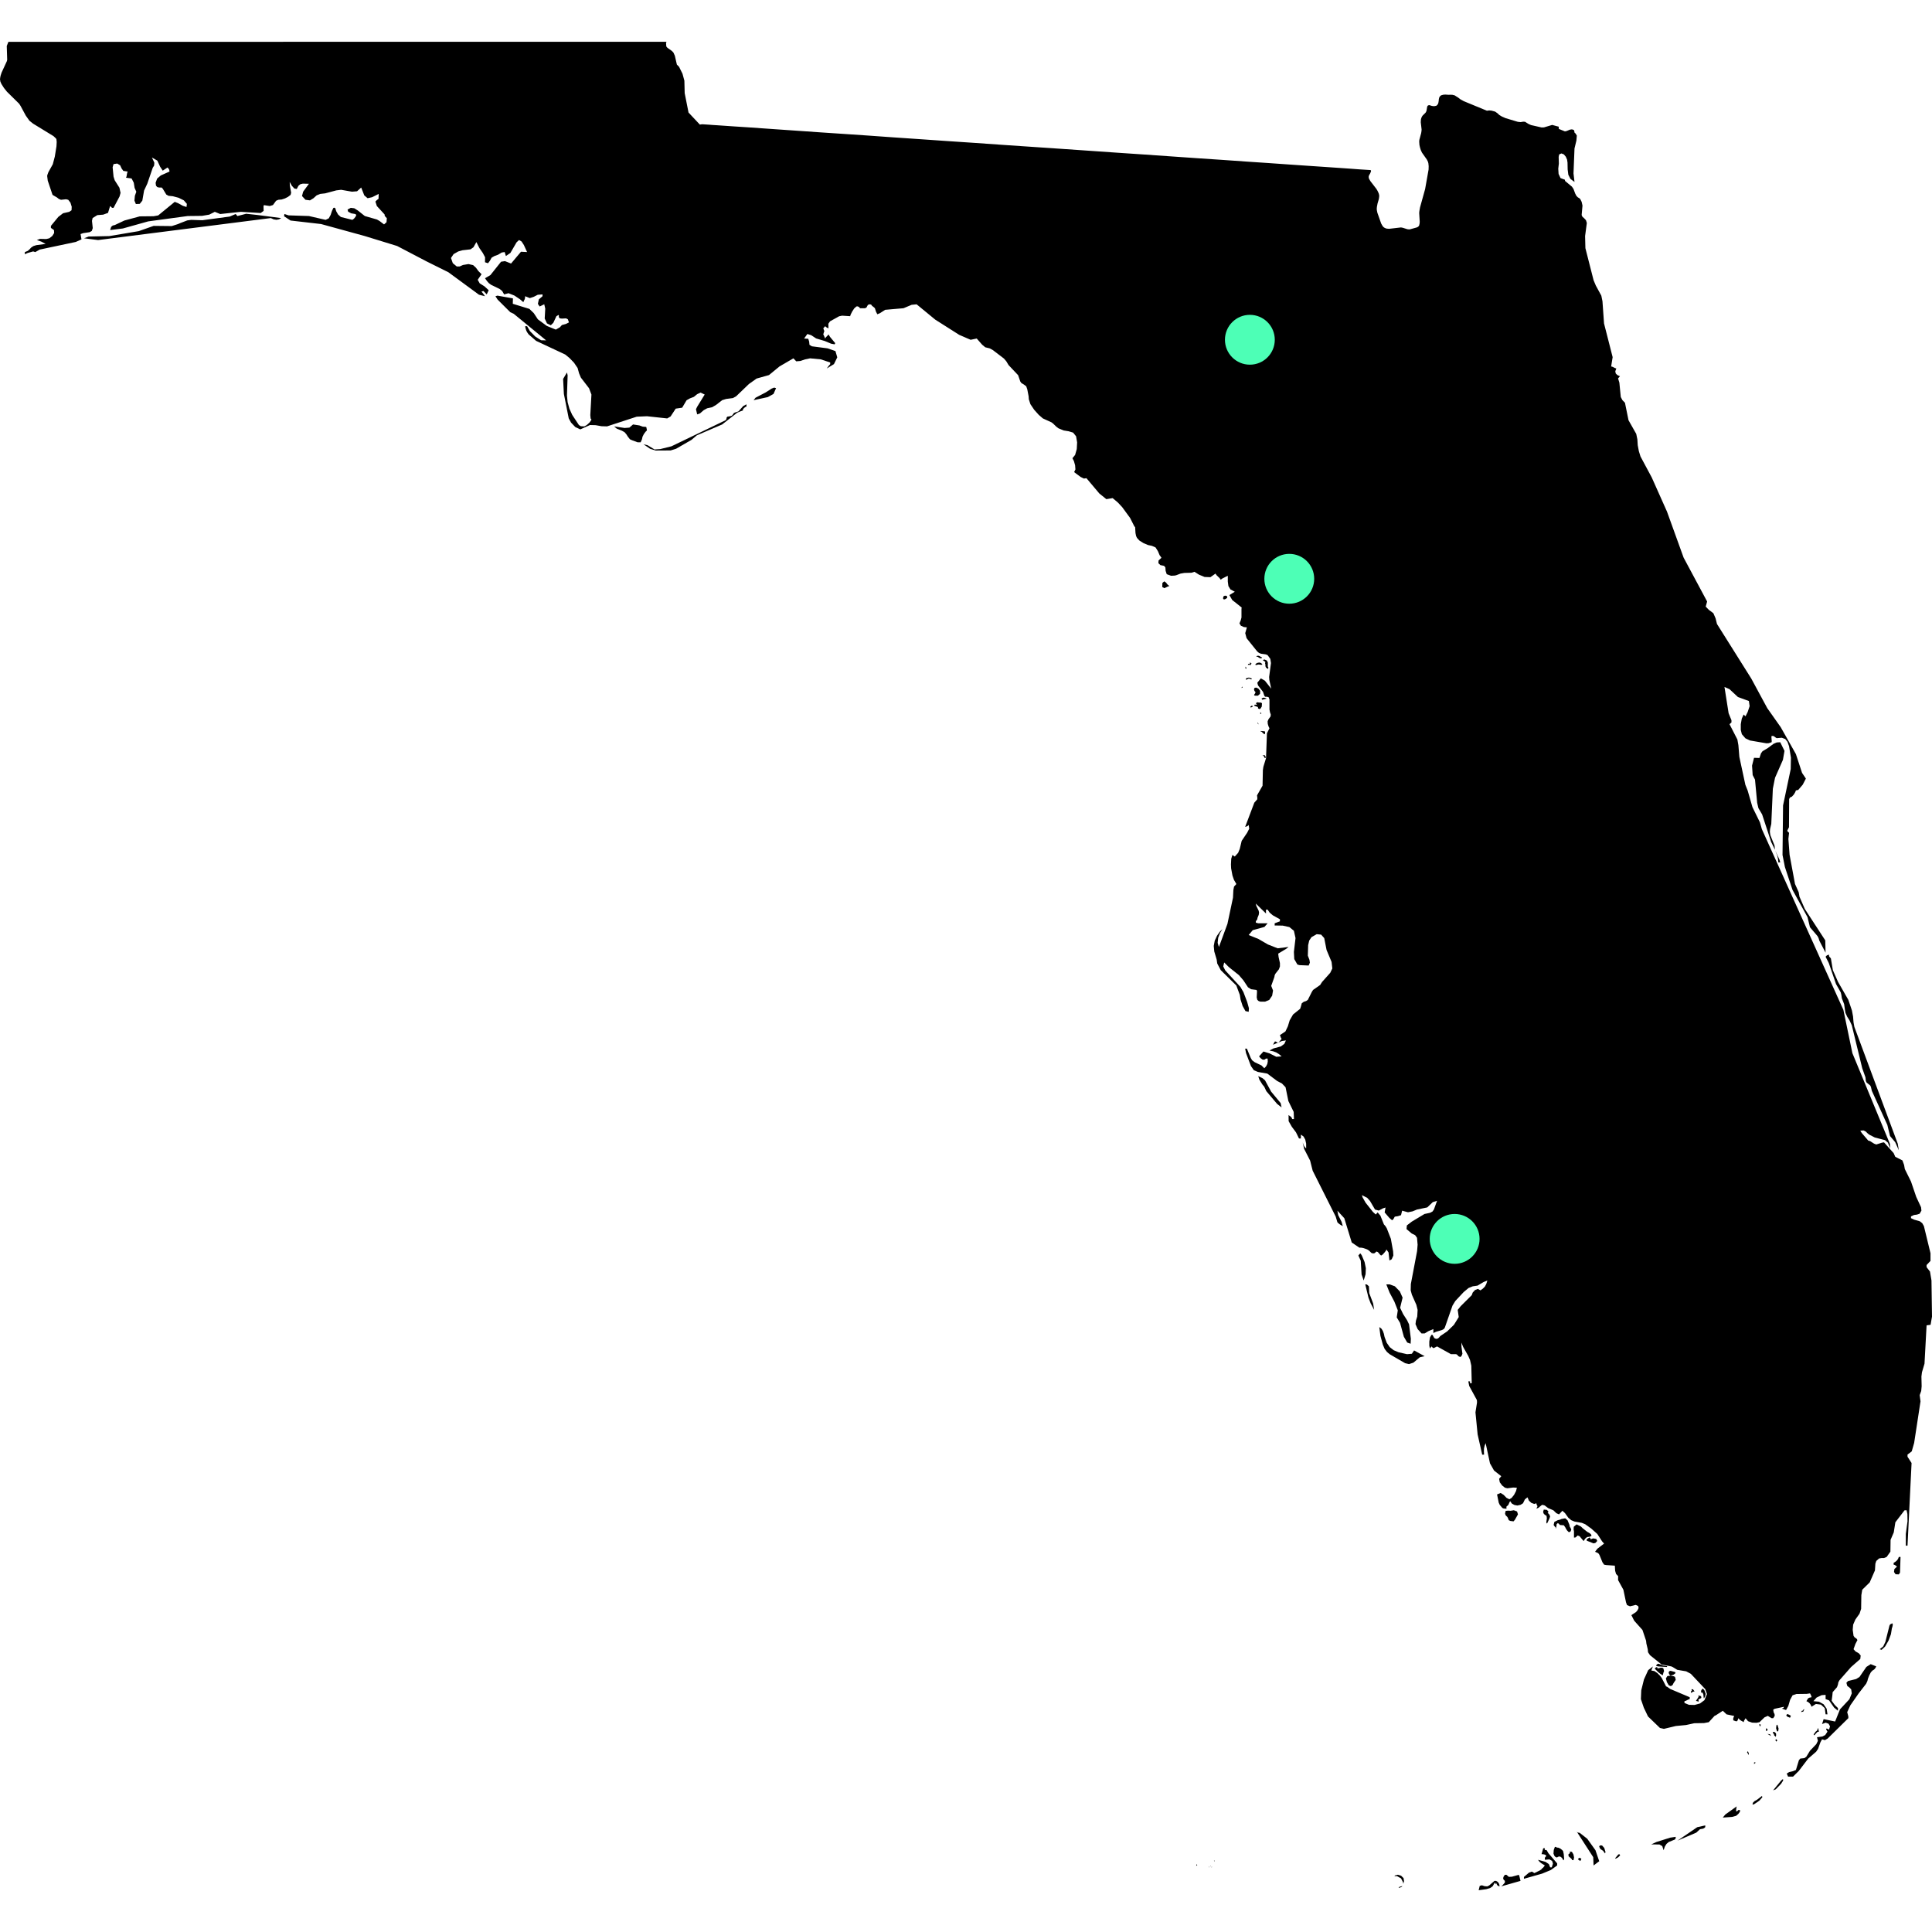 <svg version="1.1" class="florida" xmlns="http://www.w3.org/2000/svg" xmlns:xlink="http://www.w3.org/1999/xlink" viewBox="0 0 400 400">
<path d="M331.691,382.085l-0.402-0.015l-0.202,0.194l0.151,0.391l0.173,0.207l0.483,0.323l0.402,0.545l0.112-0.282l-0.267-0.852
	L331.691,382.085z M326.687,384.881l0.14,0.184l0.37,0.234l0.217-0.454l-0.375-0.227L326.687,384.881z M329.109,318.299L328.5,318.7
	l0.021,0.282l1.397,0.555l0.389-0.086l0.386-0.411l-0.197-0.401l-0.613-0.129l-0.295,0.081l-0.214,0.124l-0.139-0.26
	L329.109,318.299z M328.625,380.696l-1.57-1.228l-0.368-0.058l-0.156-0.096l-0.155-0.204l3.484,5.394l0.074,1.725l1.168-0.883
	l-0.777-2.274L328.625,380.696z M327.039,318.062l0.579,0.698l0.173,0.192l0.197,0.088l-0.01-0.169l0.14-0.171l0.198-0.262
	l0.31-0.219l0.533-0.063l0.357-0.169l-0.14-0.358l-0.376-0.28l-0.358-0.184l-0.948-0.746l-0.367-0.361l-0.909-0.454l-0.588,0.499
	l-0.032,0.577l0.078,0.338v1.326l0.342-0.045l0.419-0.396L327.039,318.062z M325.158,317.081l0.156-0.386l-0.156-0.391l-0.14-0.176
	l-0.105-0.487l-0.374-0.89l-0.484-0.406l-0.825,0.161l-0.233,0.121l-0.465,0.103l-0.715,0.361l-0.158,0.638l0.252,0.343l0.158,0.154
	v0.232l0.058-0.025l0.095-0.393l0.049-0.229l0.009-0.267l0.27-0.207l0.246,0.192l0.156,0.202l0.826,0.066l0.294,0.416l0.155,0.315
	l0.221,0.338l0.369,0.371L325.158,317.081z M325.443,383.401l-0.39-0.04l-0.108,0.179l0.183,0.015l-0.074,0.096l-0.345,0.293
	l0.066,0.388l0.605,0.535l0.124,0.25l0.277,0.013l0.112-0.575l-0.139-0.641L325.443,383.401z M335.068,383.931l-0.657,0.789
	l0.079,0.111l0.513-0.277l0.421-0.403l-0.095-0.237L335.068,383.931z M365.931,358.987l0.734,0.436l-0.189-0.356L365.931,358.987z
	 M364.173,357.033l0.284,0.451l0.091-0.466L364.173,357.033z M365.898,357.948l-0.228-0.139l-0.067,0.575l0.156-0.068l0.203-0.058
	L365.898,357.948z M342.949,381.364l-1.073,0.499l1.695,0.015l0.588,0.343l0.269,0.85l0.266-0.774l0.34-0.542l0.466-0.391
	l1.243-0.499l0.154-0.169l0.049-0.398l-1.136,0.166L342.949,381.364z M363.181,364.852l-0.03,0.373l0.359-0.298L363.181,364.852z
	 M323.621,383.245l-0.17-0.197l-0.388-0.313l-0.406-0.189l-0.327-0.03l-0.246-0.154l-0.173,0.045l-0.221,0.608l-0.057,0.761
	l0.213,0.499l0.124,0.121l0.144,0.106l0.246,0.066l0.223-0.141l0.262-0.076l0.325,0.108l0.295,0.298l0.218,0.416l0.159-0.247
	l-0.083-1.057L323.621,383.245z M363.723,372.654l-0.449,0.237l-0.327,0.315l-0.124,0.368l0.247,0.033l0.807-0.532l0.393-0.28
	l0.604-0.693l-0.08-0.27L363.723,372.654z M359.915,374.742l-0.327,0.308l-0.142-0.091l0.016-0.409l0.091-0.552l-2.346,1.674
	l-0.525,0.638l1.923-0.139l0.857-0.234l0.453-0.403l0.267-0.358l0.074-0.171l-0.018-0.262h-0.323V374.742z M347.306,381.089
	l3.898-1.667l0.761-0.701l0.656-0.121l0.217-0.116l0.216-0.194v-0.358l-1.659,0.368L347.306,381.089z M361.702,362.78l0.361,0.58
	l0.016-0.293l-0.188-0.499L361.702,362.78z M312.082,314.067l0.14,0.277l0.143,0.386l0.31,0.159l0.686,0.093l0.279-0.323
	l0.638-1.122l-0.188-0.605l-0.671-0.252l-0.663,0.111l-0.533-0.03l-0.495,0.056l-0.122,0.532l0.103,0.345l0.124,0.136
	L312.082,314.067z M283.487,267.715l-0.066-1.402l-0.335-0.3l-0.173-0.093h-0.252l0.671,2.756l0.451,1.178l0.716,1.342l-0.203-1.321
	L283.487,267.715z M159.771,80.447l-1.242,0.796l-2.1,1.101l-0.403,0.508l2.938-0.637l1.182-0.653l0.527-1.193l-0.385-0.123
	L159.771,80.447z M263.178,226.011l-1.273-2.348l-0.518-0.439l-0.881-0.421l0.233,0.729l0.634,1.014l0.376,0.451l0.434,0.918
	l2.239,2.645l0.918,0.711l-0.199-0.9L263.178,226.011z M282.785,262.566l-0.262-1.276l-0.572-1.354l-0.253-0.406l-0.155,0.045
	l-0.311,0.361l0.497,1.074l0.173,2.857l0.435,1.246l0.392-1.306L282.785,262.566z M241.69,120.983l-0.267-0.359l-0.368-0.263
	l-0.391,0.328l-0.034,0.838l0.44,0.247l0.681-0.325l0.376-0.139l-0.174-0.096L241.69,120.983z M152.888,85.176l-0.702,0.229
	l-0.247,0.109l-0.187,0.284l-0.222,0.262l-0.417,0.123l-0.547,0.092l-0.138,0.216l-0.03,0.267l-0.173,0.247l-11.21,5.398
	l-2.317,0.576l-1.183,0.078l-1.431-0.873l-0.855-0.202l1.371,0.936l1.163,0.359l3.08-0.018l1.121-0.341l3.203-1.85l1.104-0.936
	l5.242-2.252l3.122-2.443l1.201-0.483l-0.015-0.247l0.431-0.407l0.296-0.137V83.71l-0.671,0.36L152.888,85.176z M378.619,199.354
	l1.513,4.386l0.978,1.727l0.124,0.514l0.107,0.714l0.465,1.198l0.262,1.773l0.376,0.835l0.482,0.764l0.466,0.993l2.165,8.911
	l0.666,1.881l0.081,0.751l0.156,0.328l0.728,0.585l0.155,0.282l0.204,0.855l3.204,7.043l0.557,2.302l1.072,1.276l0.75,1.677
	l-0.221-1.364l-8.983-24.182l-0.171-0.938l-0.1-1.22l-0.23-1.228l-0.745-2.206l-2.133-3.724l-1.07-2.426l-0.407-2.411l-0.158-0.212
	l-0.136-0.121l-0.092-0.176v-0.293l-0.391,0.125l-0.141,0.107l-0.184,0.201L378.619,199.354z M50.968,44.257l-1.816,0.473
	l-0.357-0.421l-1.244,0.529l-5.662,0.76l-2.298-0.075L38.78,45.63l-1.448,0.554l-0.482,0.207l-1.29,0.417l-3.746-0.042l-3.081,1.086
	l-6.093,1.027l-4.275,0.093l-0.967,0.36l2.909,0.371l35.766-4.555l0.574,0.268l0.592,0.091l0.526-0.091l0.439-0.268l-5.026-0.653
	L50.968,44.257z M133.648,89.402l0.295-0.293l-0.122-0.655l-0.081-0.066l-0.671-0.055l-0.695-0.252l-1.308-0.201l-0.759,0.652
	l-0.983,0.078l-2.174-0.328l0.54,0.465l1.062,0.424l0.557,0.314l0.36,0.416l0.357,0.555l0.403,0.499l0.465,0.206l1.122,0.415h0.621
	l0.269-0.607l0.123-0.555l0.277-0.544L133.648,89.402z M292.315,280.28l-1.006,0.088l-1.741-0.391l-1.028-0.434l-0.81-0.635
	l-0.623-0.9l-0.449-1.213l-0.14-0.653l-0.203-0.562l-0.28-0.467l-0.465-0.361l0.232,1.806l0.499,1.836l0.371,0.872l0.483,0.638
	l0.575,0.479l3.187,1.851l0.809,0.189l0.9-0.297l1.339-1.122l0.997-0.217l-2.19-1.195L292.315,280.28z M314.45,388.16l-1.432,0.393
	l-0.623,0.03l-0.497-0.424h-0.329l-0.246,0.343l-0.112,0.328l0.063,0.293l0.295,0.292v0.361l-0.53,0.59l-0.231,0.187l3.998-1.137
	l-0.237-0.986L314.45,388.16z M310.231,389.791l-0.214-0.214l-0.28-0.161h-0.327l-1.077,0.936l-0.401,0.202l-0.562-0.04
	l-0.559-0.187l-0.45,0.124l-0.221,0.9l1.589-0.217l0.791-0.237l0.499-0.343l0.219-0.356l0.171-0.421l0.214,0.33l0.048-0.018
	l0.015-0.189l0.049-0.124l0.125,0.298l0.137,0.237l0.187,0.154l0.296,0.088l-0.081-0.446L310.231,389.791z M367.721,360.573
	l0.232-0.154l-0.141-0.345l-0.248,0.156L367.721,360.573z M320.228,383.071l-0.17-0.056l-0.154,0.015l-0.093-0.083l0.034-0.293
	h-0.328l-0.358,1.215l0.53,0.061l0.359,0.139l0.074,0.219l-0.277,0.33v0.431l0.949-0.083l0.555,0.315l0.173,0.56l-0.25,0.777h-0.324
	l-0.28-0.683l-0.686-0.454l-1.555-0.431l0.311,0.401l0.327,0.282l0.779,0.494l-0.393,0.497l-0.172,0.101l-0.121,0.189l-0.327,0.227
	l-1.156,0.565l-0.523-0.313l-0.604,0.229l-1.031,0.875v0.386l3.762-1.069l1.807-0.746l1.307-0.941v-0.431l-1.807-2.103
	L320.228,383.071z M320.635,313.023l-0.357-0.416l-0.654-0.065l-0.141,0.497l0.125,0.343l0.252,0.262l0.327,0.171l0.073,0.514
	l-0.122,0.885l0.158,0.234l0.48-1.009l0.156-0.449l-0.124-0.378l-0.269-0.297l-0.107-0.169l0.049-0.04L320.635,313.023z
	 M289.816,267.37l-1.025-1.057l-1.06-0.393h-0.712l0.686,1.712l0.991,1.869l0.7,1.788l-0.218,1.46l0.687,1.137l0.79,2.877
	l0.697,1.195l0.702,0.25l0.048-1.026l-0.375-2.998l-0.419-0.86l-0.807-1.258l-0.624-1.301l0.516-2.101L289.816,267.37z
	 M290.083,388.346l-0.654-0.204l-0.596,0.149l-0.137,0.164l0.295-0.025l0.282,0.015l0.354,0.209l0.44,0.237l0.42,0.822l0.061,0.315
	l0.141-0.562l-0.097-0.62L290.083,388.346z M289.611,390.711l-0.026,0.154l0.526-0.154l0.267-0.217l-0.252,0.043L289.611,390.711z
	 M343.323,346.208l0.435,0.343l0.499,0.313l0.137-0.567l0.125-0.26l-0.033-0.252l-0.14-0.434l-0.435-0.076l-0.604,0.136l-0.203-0.03
	l0.11-0.121l-0.316-0.098l-0.31,0.313L343.323,346.208z M260.726,136.222l0.368,0.091l0.188-0.124l-0.048-0.122l-0.184-0.047
	l-0.187-0.139l-0.269-0.107h-0.296l-0.187,0.122l0.1,0.094l0.17-0.02L260.726,136.222z M254.067,123.781l0.011-0.292l-0.246-0.155
	h-0.247l-0.282,0.139l-0.089,0.432l0.183,0.221l0.347-0.108L254.067,123.781z M259.623,142.724l0.103,0.34l0.206,0.202l-0.047,0.237
	l-0.203,0.306l-0.044,0.154l0.247,0.066h0.557l0.436-0.375l0.019-0.621l-0.345-0.448l-0.421-0.221l-0.371,0.03L259.623,142.724z
	 M257.907,138.009l-0.093,0.315l0.246,0.139l-0.013-0.153L257.907,138.009z M257.284,142.158l-0.187,0.099l-0.044,0.185l0.171-0.077
	L257.284,142.158z M261.872,156.981l0.155-0.083l0.047-0.138l-0.219-0.402l-0.468,0.03l0.27,0.175l0.169,0.264v0.108
	L261.872,156.981z M258.919,146.483l0.219-0.056l0.212-0.129l0.05-0.123l-0.262-0.067l-0.267,0.205L258.919,146.483z
	 M258.56,137.419l-0.156,0.047l-0.032,0.277l0.218-0.209l0.141,0.122l0.033,0.124l0.359-0.386l-0.222-0.19l-0.218,0.042l0.144,0.149
	l-0.049,0.072L258.56,137.419z M257.907,140.575l0.111,0.171l0.435-0.231l0.219-0.017l0.139,0.077l0.23,0.079l0.173-0.124
	l-0.173-0.114l-0.467-0.138l-0.449,0.099L257.907,140.575z M259.958,137.702l0.637-0.129l0.499,0.069l0.218-0.022l0.018-0.123
	l-0.204-0.186l-0.262-0.123h-0.252l-0.343,0.078l-0.337,0.216L259.958,137.702z M369.46,155.46l-0.883-1.788l-0.732,0.045
	l-0.653,0.284l-1.165,0.862l-1.117,0.674l-0.31,0.416l-0.328,0.983l-1.121-0.037l-0.408,1.619l0.129,1.95l0.483,0.944l0.449,4.807
	l0.262,1.105l0.763,1.29l1.864,5.692l0.793,1.63l-0.091-0.885l-0.391-0.966l-0.468-1.169l-0.103-0.697l0.044-0.562l0.25-1.074
	l0.325-7.293l0.45-2.256l1.635-3.713L369.46,155.46z M262.294,136.755l-0.513-0.22l-0.328,0.138l0.531,0.375l-0.064,0.279
	l0.078,0.293l-0.014,0.298l0.124,0.293l0.375,0.282l0.125-0.183l-0.035-0.176l-0.089-0.138l0.01-0.822L262.294,136.755z
	 M367.967,177.181l0.144,0.637l0.077,0.731h0.39l-0.154-0.546l-0.874-1.923L367.967,177.181z M261.534,151.831l0.182,0.128
	l0.139,0.061l0.05-0.153l0.03-0.217l-0.063-0.237l-0.837-0.071l-0.081,0.071l0.253,0.082L261.534,151.831z M260.569,150.001
	l-0.112-0.402l-0.108,0.123L260.569,150.001z M261.158,147.685l-0.204-0.221l-0.047,0.278l0.142,0.067L261.158,147.685z
	 M262.027,144.529l-0.403-0.098l-0.434,0.172l0.122,0.267l0.948-0.232L262.027,144.529z M260.675,145.469l-0.294-0.086l-0.311,0.138
	v0.216l0.189,0.109l-0.148,0.067l-0.197-0.015l-0.203,0.015l-0.018,0.195l0.763,0.287l-0.015,0.227l0.203,0.158h0.233l0.076-0.047
	l0.28-0.436l0.048-0.716l-0.359-0.152L260.675,145.469z M344.908,347.501l0.204,0.761l0.405,0.681l0.417,0.156l0.373-0.247
	l0.173-0.371l0.465-0.688l-0.154-0.623l-0.252-0.111l-0.648-0.141l-0.686,0.098L344.908,347.501z M373.567,353.876l-0.188,0.04
	l-0.077,0.219l-0.25,0.078l-0.155,0.222l0.064,0.015l0.386-0.083L373.567,353.876z M376.584,358.523l-0.158-0.792l-0.218,0.56
	l-0.385,0.308l-0.083,0.232l-0.122,0.066l-0.124,0.212l0.124,0.176l0.672-0.716L376.584,358.523z M391.341,336.303l-0.155,0.282
	l-0.841,3.354l-0.45,0.936l-0.715,0.575l0.155,0.061l0.126,0.015l0.073,0.078l0.751-0.698l0.711-1.231l0.499-1.321l0.203-1.258
	l0.093-0.247l0.094-0.466l-0.079-0.295L391.341,336.303z M392.975,322.744l-0.219,0.31l-0.296,0.262l-0.406,0.265v0.358l0.236,0.066
	l0.14,0.088l0.14,0.124l0.203,0.111l-0.559,0.527l-0.081,0.61l0.327,0.467l0.671,0.03l0.247-0.373l0.106-3.24h-0.353
	L392.975,322.744z M370.598,355.643l0.187-0.401l-0.358-0.222l-0.393-0.154l-0.212,0.27l0.171,0.245L370.598,355.643z
	 M367.32,358.553l-0.27,0.081v0.154l0.219,0.234l0.077,0.323l0.154,0.078l0.096,0.184l0.125-0.247v-0.416l-0.158-0.219
	L367.32,358.553z M352.464,350.406l0.189,0.358l0.092,0.84l0.093-0.048l0.204-0.361l0.108-0.497l-0.277-0.746l-0.329-0.361
	l-0.309,0.345l-0.064,0.441l0.106,0.073L352.464,350.406z M386.411,345.118l-1.417,2.068l-0.7,0.439l-1.677,0.414l-0.342,0.361
	l0.184,0.653l0.42,0.313l0.389,0.388l0.124,0.837l-0.499,1.218l-1.942,2.09l-1.01,2.524l-2.379-0.494l-0.325,1.021l0.743-0.295
	l0.605,0.222l0.301,0.542l-0.203,0.681l-0.409-0.199l-0.179-0.015l0.01,0.214l0.251,0.424l-0.468,0.698l-0.576,0.298l-1.121,0.156
	l0.187,0.744l-0.338,0.686l-1.306,1.367l-0.75,1.233l-0.402,0.295l-0.857,0.091l-0.281,0.338l-0.618,2.022l-0.608,0.252
	l-0.792,0.184l-0.498,0.308l0.277,0.638l1.029-0.01l1.195-1.18l1.945-2.552l1.635-1.415l0.401-0.593l0.483-1.354l0.343-0.625
	l0.589,0.176l0.562-0.328l4.292-4.226v-0.363l-0.236-0.883l0.653-1.415l1.727-2.476l1.538-1.984l0.267-0.58l0.108-0.454l0.261-0.678
	l0.343-0.668l0.359-0.376l0.219-0.124l0.198-0.169l0.171-0.222l0.173-0.328l-1.152-0.461L386.411,345.118z M368.759,368.647
	l-1.659,2.025l0.53-0.204l1.104-1.125l0.434-0.681l0.016-0.124l-0.048-0.207L368.759,368.647z M343.338,344.45l-0.31,0.156
	l-0.169,0.275l0.385,0.126l1.868,0.129l0.061-0.169l-0.842-0.141L343.338,344.45z M346.432,346.765l0.483-0.371l-0.124-0.222
	l-0.918-0.247l-0.293,0.096l-0.113,0.313l0.139,0.338l0.251,0.232L346.432,346.765z M399.892,265.098l-0.309-1.836l-0.705-0.913
	v-0.439l0.811-0.855v-1.581l-1.365-5.621l-0.344-0.605l-0.498-0.391l-1.164-0.335l-0.67-0.313v-0.361l0.623-0.293l0.62-0.083
	l0.547-0.184l0.371-0.638l-0.077-0.701l-0.996-2.141l-1.088-3.192l-1.276-2.575l-0.154-0.86l-0.344-0.93l-1.478-0.746l-0.343-0.767
	l-1.99-2.227l-0.417,0.068l-1.183,0.376l-0.451-0.171l-0.841-0.535l-0.368-0.101l-1.34-1.558l-0.311-0.499l0.702-0.045l0.45,0.237
	l0.326,0.333l0.354,0.288l1.183,0.608l2.103,0.54l0.604,0.529l0.467,1.183l-0.048-0.92l-7.775-18.796l-1.864-8.962l-16.875-37.41
	l-0.403-1.414l-1.552-3.157l-0.981-3.404l-0.482-1.214l-1.243-5.767l-0.203-2.443l-0.206-1.167l-1.629-3.172l0.402-0.37v-0.452
	l-0.589-1.446l-0.86-5.443l1.031,0.449l1.755,1.635l2.268,0.828l0.156,1.053l-0.402,1.212l-0.451,0.906l-0.389-0.376l-0.386,0.855
	l-0.204,1.15v1.183l0.219,0.885l0.746,0.859l0.947,0.446l3.36,0.576l0.466-0.01l0.635-0.204l0.034-0.207l-0.064-0.863l0.03-0.223
	l0.345-0.014l0.293,0.17l0.263,0.207l0.171,0.086l1.046-0.086l0.712,0.262l0.465,0.587l0.325,0.903l0.392,2.365l-0.048,2.365
	l-1.586,7.538l-0.112,10.25l0.499,2.505l1.57,4.723l3.113,5.662l0.498,2.065l1.57,1.841l0.214,0.416l0.17,0.545l1.279,2.474
	l-0.059-2.549l-4.235-6.504l-1.104-2.534l-0.169-0.946l-0.762-1.698l-1.122-6.044l-0.246-3.265l0.139-1.274l-0.391-0.407l0.376-0.76
	l0.033-5.832l0.171-0.313l0.417-0.199l0.406-0.454l0.281-0.499l0.124-0.323l0.48-0.093l0.933-1.094l0.653-1.26l-0.792-1.179
	l-1.275-3.893l-3.142-5.567l-2.786-3.947l-3.311-6.124l-7.105-11.306l-0.28-1.147l-0.465-1.079l-0.915-0.678l-0.671-0.688
	l0.296-1.053l-4.869-9.086l-3.437-9.517l-3.157-7.073l-2.333-4.354l-0.34-1.1l-0.232-1.231L339,90.968l-0.232-1.134l-1.601-2.829
	l-0.736-3.619l-0.523-0.535l-0.342-0.654l-0.294-2.981l-0.269-0.871l0.391-0.45l-0.53-0.238l-0.344-0.339l-0.091-0.453l0.213-0.571
	l-0.295-0.098l-0.48-0.247l-0.296-0.082l0.31-1.921l-1.784-6.982l-0.324-4.593l-0.237-1.16l-1.138-2.088l-0.464-1.101l-1.695-6.641
	l-0.063-2.505l0.359-2.703l-0.173-0.577l-0.376-0.406l-0.369-0.324l-0.154-0.344l0.173-1.959l-0.173-0.771l-0.28-0.565l-0.236-0.222
	l-0.261-0.137l-0.312-0.323l-0.252-0.485l-0.344-0.93l-0.325-0.484l-1.43-1.188l-0.029-0.247l-0.904-0.34l-0.401-0.859l-0.068-1.083
	l0.124-1.069l-0.042-1.375l0.107-0.513l0.466-0.206l0.499,0.195l0.406,0.478l0.264,0.607l0.092,0.616l0.03,1.41l0.139,1.111
	l0.434,0.857l0.843,0.623l-0.206-1.759l0.206-5.162l0.391-1.631l0.09-1.043l-0.277-0.446L326,27.481l-0.05-0.282l-0.089-0.284
	l-0.407-0.137l-0.401,0.06l-0.731,0.3l-0.327,0.061l-1.249-0.504l-0.042-0.478l-0.388-0.093l-0.949-0.262l-1.71,0.514l-0.498,0.01
	l-2.177-0.494l-0.531-0.237l-0.711-0.445l-0.376-0.017l-0.548,0.088l-0.572-0.062l-2.535-0.76l-0.775-0.344l-0.531-0.32l-0.343-0.33
	l-0.509-0.359l-0.75-0.201l-0.478-0.045l-0.472,0.061l-4.799-1.979l-0.72-0.401l-0.4-0.315l-0.777-0.492l-0.469-0.109l-0.406-0.016
	l-0.327,0.016l-0.73-0.046l-0.406,0.03l-0.45,0.125l-0.262,0.231l-0.139,0.246l-0.082,0.39v0.124l-0.059,0.411l-0.064,0.288
	l-0.169,0.283l-0.223,0.192l-0.474,0.085l-0.439-0.055l-0.545-0.17l-0.267,0.071l-0.155,0.216l-0.106,0.642l-0.074,0.344
	l-0.158,0.289l-0.625,0.621l-0.155,0.238l-0.107,0.266l-0.076,0.278l-0.034,0.592l0.174,1.512l-0.031,0.348l-0.063,0.392
	l-0.372,1.382l-0.033,0.344l0.048,0.716l0.107,0.479l0.17,0.565l0.247,0.54l1.012,1.435l0.231,0.463l0.082,0.298l0.064,0.607
	l-0.018,0.703l-0.716,4.041l-1.055,3.796l-0.14,0.792l-0.033,0.375l0.108,1.758l-0.018,0.374l-0.108,0.473l-0.203,0.237
	l-0.279,0.139l-1.445,0.401h-0.231l-0.267-0.032l-0.982-0.308l-0.353-0.061l-2.445,0.284l-0.498-0.038l-0.369-0.123l-0.285-0.185
	l-0.195-0.22l-0.301-0.526l-0.793-2.256l-0.107-0.542l-0.014-0.297l0.03-0.355l0.139-0.719l0.261-0.885l0.049-0.328l0.034-0.309
	l-0.034-0.278l-0.074-0.277l-0.252-0.541l-0.231-0.385l-1.242-1.613l-0.285-0.494l-0.059-0.252v-0.253l0.091-0.231l0.221-0.39
	l0.156-0.386v-0.19l-0.115-0.088l-2.172-0.139l-1.931-0.143l-2.471-0.171l-2.968-0.204l-3.441-0.231l-3.85-0.264l-4.25-0.299
	l-4.588-0.307l-4.894-0.344l-5.162-0.345l-5.396-0.375L237.026,32l-5.721-0.385l-5.831-0.405l-5.894-0.407l-5.926-0.4l-5.922-0.402
	l-5.86-0.412l-5.773-0.386l-5.643-0.391l-5.477-0.371l-5.255-0.375l-5.004-0.339l-4.726-0.314l-4.406-0.308l-4.024-0.277
	l-3.606-0.252l-3.172-0.222l-2.689-0.174l-2.164-0.149l-1.588-0.108l-0.978-0.061l-0.34-0.031l-1.665-0.108l-0.465,0.072
	l-2.346-2.498l-0.794-4.014l-0.064-2.582l-0.386-1.427l-0.717-1.447l-0.449-0.451l-0.422-1.838l-0.3-0.668l-0.321-0.327
	l-0.919-0.651l-0.232-0.28l-0.049-0.762l0.109-0.204H62.694l-8.364,0.02H1.74L1.399,9.522l0.09,2.864l-0.075,0.293l-1.092,2.366
	l-0.198,0.618L0.045,16.04L0,16.414l0.076,0.478l0.22,0.498l0.526,0.828l0.604,0.758l2.541,2.505l0.293,0.453l1.087,2.014
	l0.745,1.045l0.746,0.597l4.234,2.59l0.415,0.386l0.189,0.22l0.064,0.608l-0.05,0.898l-0.342,2.124L10.93,34.01l-0.905,1.621
	L9.827,36.16l-0.064,0.261l0.124,0.981l0.979,2.911l0.049,0.057l0.884,0.514l0.375,0.298l0.452,0.185l1.055-0.114l0.45,0.114
	l0.455,0.591l0.262,0.839l-0.031,0.73l-0.482,0.333l-1.274,0.288l-0.982,0.751l-1.539,1.867v0.417l0.638,0.453l0.033,0.605
	l-0.391,0.622l-0.606,0.468l-0.637,0.156l-1.309-0.031L7.63,49.702l0.924,0.323l0.898,0.468L7.506,50.76l-0.603,0.19l-0.469,0.32
	l-0.325,0.36l-0.358,0.313l-0.607,0.252v0.448l0.564-0.262l1.161-0.329l0.435,0.143l0.905-0.519l7.479-1.585l1.181-0.528
	l-0.188-1.106l0.53-0.185l1.342-0.201l0.451-0.253l0.199-0.591l-0.158-1.501l0.129-0.58l0.977-0.607l1.2-0.095l1.014-0.368
	l0.432-1.418l0.215,0.173l0.064,0.061l0.109,0.14h0.325l1.241-2.35l0.206-0.746l-0.231-1.074l-0.98-1.543l-0.236-0.746l-0.188-1.942
	l0.188-0.654l0.765-0.117l0.605,0.37l0.281,0.623l0.375,0.529l0.9,0.137l-0.107,0.277L26.2,36.517l-0.105,0.277l1.15,0.155
	l0.45,0.874l0.172,1.074l0.357,0.802l-0.3,0.845l-0.09,0.996l0.296,0.699l0.807-0.03l0.531-0.669l0.361-2.088l0.663-1.413
	l1.135-3.312l0.279-0.441l0.049-0.598l-0.499-1.079l1.122,0.652l0.577,1.261l0.539,0.811l0.999-0.659l0.296,0.371l0.064,0.195
	l0.044,0.278l-1.801,0.803l-0.765,0.657l-0.312,0.869l0.08,0.596l0.264,0.289l0.391,0.098h0.525l0.236,0.267l0.713,1.181l0.47,0.264
	l0.885,0.086l1.184,0.314l1.089,0.535l0.636,0.73l-0.079,0.651l-0.762-0.251l-0.978-0.539l-0.695-0.278l-3.424,2.807l-0.948,0.171
	l-2.88,0.03l-3.173,0.859l-1.971,0.93l-0.439,0.107l-0.326,0.268l-0.215,0.67l2.642-0.33l5.24-1.466l8.182-1.11l2.953-0.034
	l1.494-0.25l1.162-0.586l1.12,0.459l4.277-0.459l4.102,0.248l0.608-0.442l-0.026-0.931l0.074-0.261l1.226,0.185l0.654-0.201
	l0.656-0.889l0.465-0.202l0.686-0.057l0.686-0.225l0.62-0.315l0.542-0.417l0.114-0.446l-0.267-1.522l-0.033-0.719l0.44,0.792
	l0.523,0.579l0.499,0.093l0.36-0.673l0.386-0.31l0.514-0.123l1.26,0.032l-1.196,1.635l-0.236,0.899l0.719,0.776l0.931,0.123
	l0.73-0.447l0.652-0.591l0.745-0.299l1.03-0.117l2.286-0.612l1.009-0.123l2.239,0.391l1.056-0.083l0.858-0.776l0.639,1.628
	l0.686,0.582l0.932-0.204l1.367-0.685l-0.035,1.014l-0.384,0.293l-0.262,0.277l0.296,0.922l1.601,1.742l0.045,0.328l0.421,0.448
	l-0.063,0.839l-0.514,0.451l-0.933-0.71l-0.53-0.304l-2.52-0.724L74.1,43.59l-0.746-0.469l-0.726-0.091l-0.671,0.355l0.125,0.441
	l0.635,0.34l0.811,0.139l0.246,0.175l-0.156,0.385l-0.337,0.418l-0.327,0.237l-2.38-0.593l-0.579-0.514l-0.384-0.682l-0.22-0.699
	l-0.047,0.061L69.284,43l-0.252,0.032l-0.296,0.621l-0.277,0.838l-0.391,0.714l-0.65,0.315l-3.455-0.794l-4.228-0.138l-0.841-0.283
	L58.85,44.49v0.168l-0.063,0.098l1.367,0.901l6.328,0.729l9.049,2.487l6.689,2.057l6.112,3.198l4.507,2.241l6.329,4.648l1.244,0.314
	l-0.404-0.576l-0.325-0.39l0.418-0.11l0.669,0.7l0.41-0.87l-0.891-0.811l-0.963-0.603l-0.419-0.746l0.796-1.15l-0.656-0.653
	l-0.499-0.689l-0.588-0.54l-0.965-0.22l-1.137,0.19l-0.697,0.308H94.57l-0.823-0.683l-0.375-1.074l0.541-0.806l0.966-0.547
	l0.872-0.246l1.662-0.19l0.611-0.433l0.605-1.074l0.637,1.259l0.683,0.982l0.48,0.899l-0.016,1.04l0.627,0.204l0.371-0.484
	l0.373-0.667l0.591-0.344l0.733-0.264l0.777-0.468l0.604-0.088l0.249,0.819l0.933-0.633l1.275-2.195l0.513-0.484l0.53,0.308
	l0.468,0.719l0.669,1.466l-1.26-0.067l-2.058,2.442l-1.26-0.5l-0.809,0.125l-2.208,2.77l-1.118,0.649l0.424,0.596l0.369,0.416
	l0.439,0.33l1.833,0.9l0.497,0.405l0.401,0.7l0.909-0.248l1.209,0.483l1.152,0.763l0.712,0.616l0.113-0.309l0.139-0.246l0.091-0.267
	l0.016-0.416l0.98,0.39l0.81-0.266l0.825-0.423l0.992-0.076v0.375l-0.76,0.653l-0.202,0.93l0.371,0.544l0.948-0.462l0.207,0.9
	l-0.113,2.051l0.471,1.013l0.794,0.384l0.523-0.514l0.637-1.367l0.468-0.262l0.045,0.14l-0.014,0.313l0.218,0.262l0.42,0.046
	l0.858-0.046l0.367,0.185l0.237,0.652l-0.622,0.314l-0.84,0.232l-0.42,0.463l-0.84,0.483l-1.863-0.76l-1.853-1.367l-0.84-1.275
	l-0.915-0.889l-3.437-1.056l0.03-1.12l-3.204-0.569l-0.419,0.123l0.45,0.699l2.627,2.611l0.703,0.323l6.718,5.506l-1.045-0.025
	l-1.227-0.785l-1.088-1.111l-0.59-1.012h-0.407l0.125,0.553l0.137,0.407l0.204,0.361l0.262,0.371l1.545,1.341l6.032,2.829
	l0.869,0.709l0.949,0.982l0.748,1.105l0.311,1.122l0.371,0.874l1.683,2.19l0.497,1.304l-0.234,4.248l0.064,0.698l0.182,0.247
	l-0.369,0.56l-0.605,0.56l-0.499,0.281l-0.733-0.032l-0.402-0.248l-1.384-2.101l-0.578-1.275l-0.371-1.364l-0.137-1.382l0.137-4.169
	l-0.137-0.591l-0.799,1.337l0.159,3.104l1.008,5.073l0.484,0.871l0.872,0.914l1.038,0.484l2.006-0.902l1.168,0.032l1.229,0.216
	l1.134,0.032l6.139-2.007l2.133-0.092l4.186,0.451l0.696-0.405l1.062-1.62l1.336-0.195l0.913-1.541l0.702-0.393l0.809-0.308
	l0.681-0.56l0.702-0.33l0.856,0.406l-1.567,2.551l-0.237,0.493l0.246,1.066l0.594-0.207l0.763-0.668l0.71-0.386l1.031-0.22
	l0.842-0.499l1.243-0.967l0.807-0.246l1.417-0.187l0.653-0.36l2.656-2.549l1.588-1.13l2.564-0.721l2.179-1.789l2.875-1.676
	l0.589,0.621l0.859-0.074l0.991-0.341l1.029-0.206l2.175,0.206l1.978,0.652v0.37l-0.221,0.222l-0.499,0.652l1.497-0.905l0.686-1.403
	l-0.377-1.292l-1.634-0.57l-3.247-0.422l-0.496-0.307l-0.065-0.67l-0.188-0.581l-0.853-0.055l0.67-0.936l0.792,0.246l1.024,0.674
	l1.773,0.53l1.324,0.555l0.731,0.139l0.122-0.246l-1.057-1.275l-0.342-0.545l-0.155,0.22l-0.392,0.401l-0.139,0.238l-0.231-0.551
	l-0.155-0.308l0.139-0.484l0.076-0.139l-0.026-0.123l-0.188-0.499l0.386-0.446l0.203,0.184l0.14,0.093l0.343,0.17l-0.018-0.961
	l0.345-0.498l1.881-1.044l0.62-0.124l1.665,0.108l0.077-0.277l0.31-0.637l0.44-0.685l0.465-0.42l0.279-0.016l0.262,0.139l0.17,0.159
	l-0.03,0.088h1.088l0.31-0.139l0.3-0.555l0.338-0.123l0.316,0.057l0.136,0.154l0.092,0.159l0.155,0.077l0.408,0.355l0.231,0.734
	l0.277,0.53l0.532-0.22l1.087-0.7l3.795-0.329l1.691-0.709l1.031-0.098l3.858,3.172l4.956,3.146l2.367,1.024l1.261-0.262
	l1.121,1.276l0.647,0.539l0.92,0.221l0.652,0.36l2.302,1.754l0.497,0.59l0.453,0.76l1.976,2.087l0.45,1.307l0.232,0.323l0.499,0.3
	l0.498,0.37l0.218,0.627l0.277,1.439l0.043,0.622l0.327,1.013l0.785,1.166l0.948,1.055l0.851,0.734l1.805,0.824l0.358,0.284
	l0.623,0.606l0.45,0.339l1.072,0.437l1.038,0.171l0.907,0.277l0.62,0.76l0.216,1.258l-0.074,1.399l-0.343,1.204l-0.557,0.683
	l0.31,0.59l0.247,0.871l0.064,0.858l-0.267,0.555l1.336,0.997l0.69,0.339l0.523-0.077l2.673,3.171l1.449,1.169l1.306-0.217
	l1.088,0.92l0.907,0.977l1.613,2.21l0.905,1.784l0.139,0.098l0.076,1.26l0.126,0.601l0.185,0.391l0.497,0.544l0.842,0.531l0.947,0.4
	l0.811,0.17l0.747,0.329l0.48,0.76l0.359,0.844l0.384,0.528l-0.604,0.572l-0.034,0.55l0.41,0.401l0.761,0.153l0.276,0.33
	l0.049,0.698l0.229,0.701l0.89,0.323l0.686-0.03l0.354-0.064l0.932-0.354l0.784-0.137l1.487-0.038l0.606-0.199l0.934,0.59
	l1.165,0.483l1.212,0.044l1.046-0.743l0.229,0.34l0.613,0.591l0.231,0.328l0.416-0.282l1.062-0.529v1.204l0.125,0.929l0.419,0.693
	l0.905,0.484l-1.122,0.689l0.588,1.023l1.962,1.56l-0.047,0.261v1.805l-0.156,0.591l-0.262,0.622l0.297,0.482l0.618,0.279
	l0.623,0.061l-0.343,1.199l0.279,1.043l2.209,2.751l0.374,0.308l0.401,0.154l1.012,0.143l0.361,0.153l0.556,0.768l0.141,0.868
	l-0.387,2.894l0.049,0.637l0.384,1.774l-1.306-1.65l-0.837-0.483l-0.736,0.913l0.144,0.531l1.041,1.355l0.265,0.793l0.171,0.216
	h0.358l0.369,0.099l0.171,0.487v2.061l0.113,0.587l0.154,0.422l-0.032,0.407l-0.432,0.586l-0.188,0.438l0.033,0.529l0.155,0.513
	l0.197,0.402l-0.524,1.04l-0.187,5.135l-0.55,1.789l-0.105,0.7l-0.067,3.218l-1.145,2.006l0.057,0.436v0.37l-0.617,0.706
	l-1.899,5.017l0.377-0.122l0.153-0.088l0.203-0.192l0.108,0.777l-0.434,0.844l-1.122,1.661l-0.405,1.676l-0.328,0.801l-0.695,0.777
	l-0.499-0.329l-0.237,0.792l-0.06,1.168l0.034,0.807l0.279,1.495l0.311,0.901l0.498,0.857l-0.484,0.525l-0.139,0.73l-0.078,1.575
	l-1.152,5.428l-1.759,4.771l-0.263-0.854l0.11-1.044l0.391-1.012l0.498-0.777l-0.547,0.524l-0.588,0.842l-0.469,1.014l-0.203,1.091
	l0.106,1.151l0.501,1.691l0.111,0.792l0.73,1.383l3.221,3.173l0.726,1.949l0.158,0.976l0.422,1.321l0.59,1.059l0.668,0.141
	l0.044-0.746l-0.361-1.294l-0.775-2.035l-0.623-1.074l-3.138-3.419l-0.419-0.827l0.198-0.821l0.997,0.992l2.051,1.633l0.933,1.089
	l0.948,1.43l0.638,0.401l1.137,0.149l0.095,0.26l-0.064,1.294l0.121,0.499l0.296,0.262l0.359,0.106h0.966l0.855-0.358l0.594-0.87
	l0.185-1.074l-0.376-0.961l0.653-1.826l0.066-0.386l0.152-0.308l0.716-0.906l0.217-0.591v-0.709l-0.276-1.251l-0.078-0.697
	l1.673-1.014l0.47-0.371l-2.253,0.284l-2.026-0.797l-1.957-1.137l-2.02-0.821l0.835-0.999l2.431-0.678l0.653-0.751h-1.947
	l-0.482-0.124l-0.018-0.282l0.31-0.431l0.034-0.267l0.262-0.649l0.065-0.471l-0.091-0.417l-0.458-0.934l-0.137-0.516l2.133,2.073
	l-0.016-0.623l0.016-0.189h0.327l0.435,0.637l0.651,0.55l1.462,0.808v0.431l-1.086,0.406v0.453l1.659,0.026l1.384,0.303l0.938,0.761
	l0.337,1.52l-0.337,2.858l0.074,1.483l0.653,1.135l0.469,0.125l1.862,0.077l0.251-0.593l-0.095-0.606l-0.329-0.838l0.066-2.179
	l0.218-0.947l0.467-0.703l1.089-0.623l0.917,0.097l0.638,0.715l0.483,2.459l1.039,2.473l0.154,1.352l-0.432,0.905l-1.708,1.914
	l-0.376,0.6l-1.474,1.034l-0.253,0.401l-0.826,1.652l-0.367,0.247l-0.483,0.151l-0.407,0.31l-0.187,0.688l-0.156,0.461l-1.459,1.168
	l-0.702,1.215l-0.374,1.228l-0.508,1.069l-1.138,0.759l0.217,0.565l0.14,0.217l-0.624,0.731l0.672-0.292l0.841-0.124l-0.328,0.714
	l-0.719,0.53l-1.537,0.416l-0.826,0.434l0.765,0.159l0.638,0.237l0.574,0.353l0.543,0.469l-1.117,0.076l-1.369-0.696l-1.278-0.393
	l-0.914,1.014l0.328,0.371l0.358,0.267l0.385,0.063l0.377-0.247h0.327l0.033,0.585l-0.097,0.527l-0.247,0.484l-0.375,0.403
	l-0.59-0.588l-1.383-0.653l-0.547-0.406l-0.277-0.461l-0.809-1.949h-0.358l0.187,0.936l1.012,2.673l0.605,0.86l0.827,0.351
	l1.956,0.343l2.035,1.528l0.999,0.522l0.744,0.777l0.58,2.85l1.102,2.254l0.059,1.478h-0.356l-0.17-0.361l-0.172-0.169l-0.188-0.108
	l-0.232-0.199l0.014,1.276l0.653,1.15l0.872,1.165l0.624,1.276h0.386v-0.807l0.545,0.386l0.359,0.638l0.188,0.837v0.999
	l-0.285-0.297l-0.187-0.293l-0.246-0.661l0.293,1.329l1.246,2.441l0.528,2.088l4.775,9.517l0.344,1.16l0.214,0.222l0.266,0.202
	l0.637,0.383l-0.25-0.898l-0.695-1.384l-0.173-0.92l1.431,1.558l1.538,5.023l1.567,1.069l0.483,0.015l0.376,0.081l0.747,0.262
	l0.416,0.265l0.498,0.482l0.361,0.098l0.311-0.066l0.154-0.139l0.092-0.126l0.169-0.06l0.253,0.124l0.498,0.585l0.171,0.113
	l0.328-0.219l0.386-0.434l0.31-0.406l0.049-0.217l0.45,0.64l0.187,1.662l0.467-0.25l0.345-0.777l-0.052-0.872l-0.465-2.592
	l-0.842-2.164l-0.277-0.454l-0.325-0.373l-0.731-1.818l-0.562-0.651l-0.386,0.431l-0.58-0.524l-1.519-1.911l-0.624-1.092
	l-0.152-0.479l1.087,0.542l0.588,0.653l1.046,1.788l0.777,0.207l0.869-0.459l0.53-0.169l-0.187,1.014l0.963,1.119l0.574,0.499
	l0.25-0.192l0.314-0.552l0.654-0.098l0.637-0.207l0.229-0.93l1.215,0.33l0.948-0.192l0.904-0.371l2.141-0.446l1.137-1.089
	l0.889-0.282l-0.654,1.803l-0.294,0.419l-0.497,0.265l-1.156,0.247l-2.621,1.573l-1.03,0.792l-0.074,0.761l1.069,0.905l0.716,0.356
	l0.388,0.542l0.125,1.437l-0.108,1.319l-1.291,6.813l-0.033,1.316l0.247,0.903l0.923,2.085l0.262,1.057l-0.076,1.367l-0.269,0.862
	l-0.092,0.709l0.436,1.026l0.823,0.915l0.654-0.015l0.731-0.449l1.053-0.451v0.827l0.513-0.25l1.228-0.361l0.424-0.217l0.214-0.31
	l1.587-4.551l0.577-0.941l1.725-1.846l1.014-0.845l0.867-0.353l1-0.146l1.257-0.744l0.778-0.31l-0.223,0.706l-0.276,0.525
	l-0.405,0.421l-0.528,0.386l-0.545-0.308l-0.593,0.25l-0.465,0.509l-0.203,0.545l-2.298,2.29l-0.605,0.759l0.213,1.483l-0.988,1.594
	l-1.406,1.374l-1.43,0.966l-0.231,0.275l-0.236,0.222l-0.403,0.088l-0.374-0.171l-0.358-0.653l-0.216-0.015l-0.31,0.53l-0.141,0.857
	v0.865l0.125,0.577l0.327-0.431l0.295,0.293l0.155,0.061l0.702-0.353l2.872,1.599h1.078l0.246,0.151l0.235,0.282l0.356,0.156
	l0.251-0.156l0.216-0.507l-0.199-1.465l-0.016-0.857l0.362,0.898l1.053,1.856l0.375,0.867l0.262,1.155l0.092,3.639h-0.354v-0.386
	h-0.358l0.187,0.956l1.57,2.88l0.034,0.184l0.01,0.391l-0.32,2.005l0.449,4.572l0.947,4.186h0.387l-0.032-0.638l0.016-0.623
	l0.129-0.575l0.213-0.542l0.9,4.186l0.84,1.485l1.497,1.173l-0.45,0.54l0.14,0.716l0.498,0.673l0.572,0.449l0.499,0.121l1.195-0.154
	l0.777,0.033l-0.172,0.681l-0.402,0.784l-0.513,0.646l-0.484,0.283l-0.589-0.308l-0.588-0.61l-0.623-0.386l-0.734,0.305l0.343,1.7
	l0.203,0.446l0.514,0.613l0.198,0.124l0.374,0.061h0.329l-0.031-0.406l0.294-0.262l0.121-0.129l0.188-0.431l0.173-0.328l0.359,0.499
	l0.529,0.295l0.623,0.111l0.653-0.146l0.508-0.323l0.391-0.809l0.533-0.421l0.292,0.686l0.508,0.466l0.598,0.222l0.435-0.144
	l0.088,0.373l0.127,0.139v0.171l-0.216,0.436l0.431-0.174l0.605-0.509l0.221-0.113l0.467,0.129l0.716,0.547l1.088,0.461l0.608,0.59
	l0.556,0.252l0.702-0.746l0.545,0.494l0.682,0.951l0.608,0.509l0.651,0.272l1.543,0.277l0.682,0.277l1.258,0.9l1.26,1.122
	l0.997,1.543l0.406,0.449l-1.387,1.056l-0.485,0.638l0.657,0.292l0.236,0.328l0.638,1.553l0.342,0.499l0.453,0.081l1.771,0.124
	l0.059,1.054l0.187,0.653l0.436,0.469l-0.015,0.807l1.102,2.005l0.547,2.615l0.203,0.557l0.622,0.252l1.193-0.292l0.499,0.245
	l0.083,0.406l-0.206,0.449l-0.311,0.371l-0.978,0.651l0.586,1.157l1.711,1.914l0.75,2.234l0.058,0.56l0.284,1.2l0.06,0.62
	l0.407,0.608l2.422,1.944l2.01,0.386l0.292,0.139l0.919,0.562l1.847,0.313l0.965,0.514l2.989,3.172l0.354,1.021l-0.523,1.261
	l-0.923,0.688l-1.131,0.308l-1.151-0.03l-0.934-0.386v-0.361l0.296-0.093l0.498-0.252l0.295-0.086v-0.398l-4.031-1.705l-0.681-0.484
	l-0.169-0.03l-0.923-1.773l-0.356-0.469l-0.529-0.524l-0.622-0.424l-0.638-0.121l0.328-0.842l-0.981,0.777l-0.869,1.911
	l-0.564,2.272l-0.073,1.811l0.607,1.773l0.867,1.813l2.474,2.383l0.822,0.184l2.459-0.59l2.118-0.202l1.71-0.373l2.017-0.033
	l0.983-0.184l1.209-1.321l0.219-0.083l1.48-0.956l0.777,0.741l1.571,0.328l-0.188,0.469v0.431l0.464,0.174l0.247,0.045l0.173-0.166
	l0.189-0.484l0.276,0.323l0.285,0.192l0.262,0.136l0.264,0.171l0.063-0.267l0.089-0.171l0.113-0.151l0.124-0.232l0.516,0.62
	l0.835,0.292l0.889,0.033l0.64-0.124l1.039-0.999l0.686-0.308l0.791,0.484h0.328l0.31-0.484l-0.032-0.361l-0.187-0.376l-0.092-0.537
	l0.296-0.192l1.928-0.416l-0.096,0.247l-0.059,0.03l-0.081-0.015l-0.156,0.124l0.826,0.292l0.468-0.847l0.376-1.276l0.508-0.935
	l0.807-0.267l2.118-0.028l0.686-0.096l0.198,0.376l0.063,0.174l0.067,0.24l-0.467,0.101l-0.253,0.124l-0.14,0.23L374,352.209
	l0.361,0.184l0.293,0.247l0.237,0.33l0.173,0.391l0.899-0.575l1.039,0.136l0.794,0.731l0.173,1.276h0.389l-0.173-1.168l-0.635-0.915
	l-0.949-0.529l-1.151-0.108l0.652-0.746l1.048-0.497l0.82-0.063v0.875l0.716,0.262l1.04,1.493l0.793,0.656l0.016-0.55l-0.672-0.653
	l-0.638-0.86l0.148-1.145l0.059-0.638l0.9-1.029l0.187-0.525l0.095-0.497l0.247-0.436l2.38-2.711l1.913-1.677l0.08-0.714
	l-0.39-0.461l-0.672-0.376l-0.415-0.469l0.385-1.084l0.424-0.812l-0.206-0.31l-0.373-0.237l-0.229-0.328l-0.173-1.243l0.091-1.069
	l0.458-1.054l0.864-1.22l0.33-0.996l0.045-2.844l0.188-1.12l1.539-1.508l1.087-2.486l0.091-1.4l0.189-0.56l0.577-0.514l0.509-0.093
	h0.513l0.547-0.222l0.777-1.099l0.034-2.436l0.662-1.548l0.329-2.09l1.895-2.479l0.425-0.03l0.171,0.774l0.026,1.513l-0.352,2.627
	v2.426h0.352l0.84-17.107l-0.84-1.304v-0.436l0.874-0.668l0.499-1.745l1.318-8.616l-0.171-1.284l0.316-0.86l0.09-0.978l-0.047-2.005
	l0.112-0.888l0.527-1.775l0.43-7.941l0.826-0.113l0.296-1.692L399.892,265.098z M368.156,358.445l0.078-0.56l-0.218-0.714
	l-0.033-0.116l-0.197,0.176l-0.065,0.6l0.203,0.628L368.156,358.445z M350.167,350.502l0.327-0.25l0.353-0.063l-0.325-0.421
	l-0.295-0.045l-0.016,0.091l0.047,0.108l0.034,0.061l-0.237,0.285L350.167,350.502z M351.131,352.144l0.49,0.144h0.082l-0.063-0.439
	l0.407-0.194l0.246-0.159l-0.106-0.093l0.03-0.222l-0.358-0.106l-0.298-0.03l0.141,0.184l-0.141,0.267L351.131,352.144z
	 M263.972,215.619l-0.141,0.187l-0.261,0.499l0.972-0.419l-0.368-0.219L263.972,215.619z M264.628,215.932l0.087-0.111l-0.173,0.066
	L264.628,215.932z M250.285,386.657l0.064-0.098l-0.03-0.217L250.285,386.657z M247.661,386.296l0.229-0.156l-0.166-0.174
	L247.661,386.296z M250.678,386.432v-0.204l-0.067,0.164L250.678,386.432z M251.44,385.242v-0.053l-0.11,0.066l0.058,0.076
	l0.016,0.03l0.081-0.03l-0.03-0.111L251.44,385.242z M250.849,386.657l0.092-0.139l-0.108-0.023L250.849,386.657z"/>
<circle fill="#4DFFB6" cx="258.771" cy="70.344" r="5.16"/>
<circle fill="#4DFFB6" cx="266.931" cy="119.833" r="5.16"/>
<circle fill="#4DFFB6" cx="301.167" cy="256.5" r="5.16"/>
</svg>
